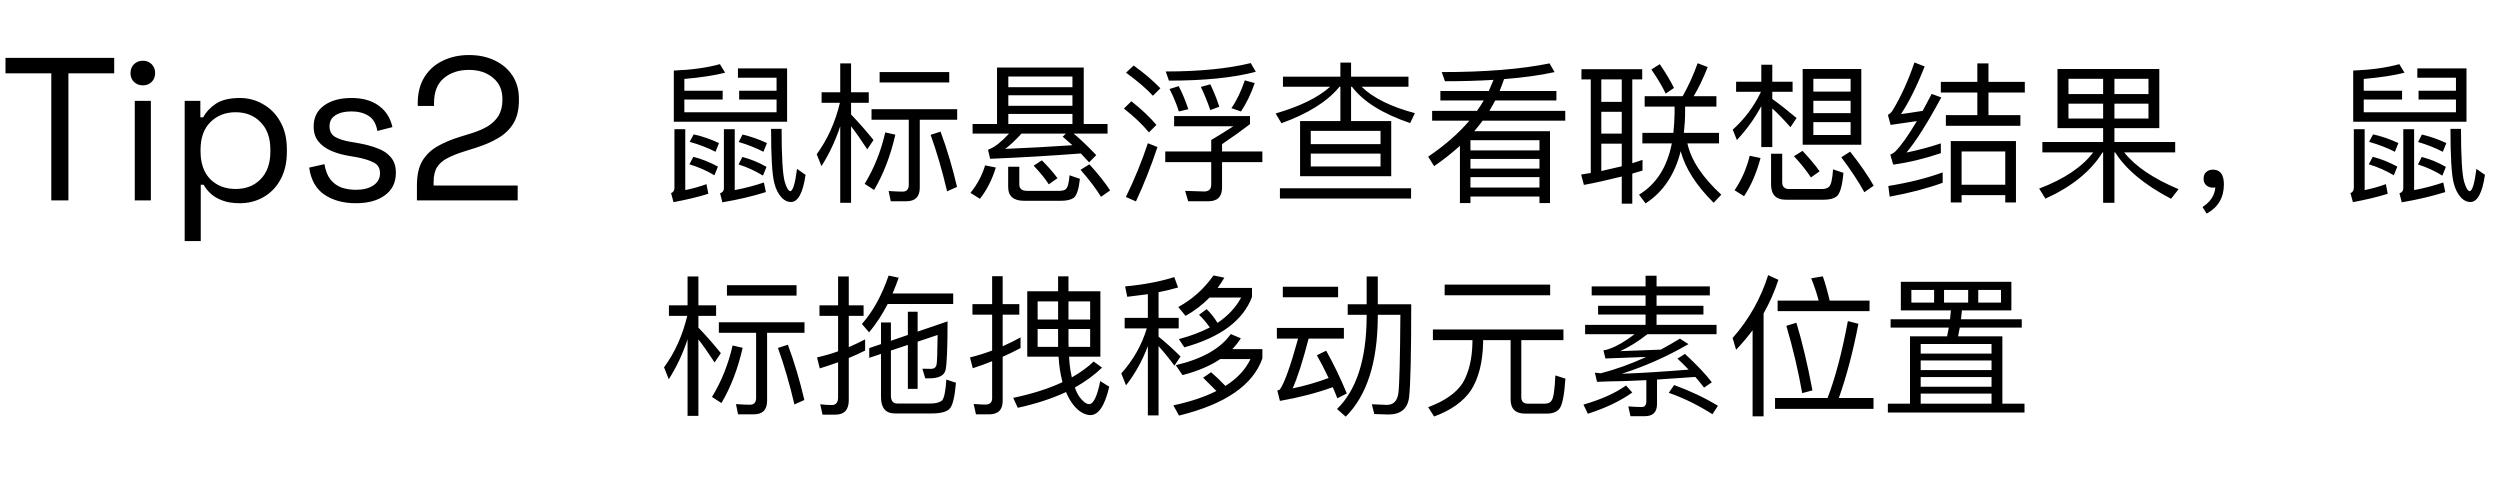 <svg width="786" height="151" viewBox="0 0 786 151" fill="none" xmlns="http://www.w3.org/2000/svg">
<path d="M16.128 63V23.064H1.728V18.2H35.904V23.064H21.504V63H16.128ZM42.374 63V31.704H47.431V63H42.374ZM44.934 26.84C43.825 26.84 42.886 26.477 42.118 25.752C41.393 25.027 41.031 24.109 41.031 23C41.031 21.848 41.393 20.909 42.118 20.184C42.886 19.459 43.825 19.096 44.934 19.096C46.044 19.096 46.961 19.459 47.687 20.184C48.412 20.909 48.775 21.848 48.775 23C48.775 24.109 48.412 25.027 47.687 25.752C46.961 26.477 46.044 26.84 44.934 26.84ZM58.062 75.8V31.704H62.99V36.888H63.886C64.697 35.309 65.998 33.901 67.79 32.664C69.625 31.427 72.163 30.808 75.406 30.808C78.094 30.808 80.547 31.469 82.766 32.792C85.027 34.072 86.819 35.907 88.142 38.296C89.507 40.685 90.19 43.565 90.19 46.936V47.768C90.19 51.096 89.529 53.976 88.206 56.408C86.883 58.84 85.091 60.696 82.83 61.976C80.611 63.256 78.137 63.896 75.406 63.896C73.23 63.896 71.374 63.597 69.838 63C68.345 62.445 67.129 61.72 66.19 60.824C65.251 59.928 64.526 59.011 64.014 58.072H63.118V75.8H58.062ZM74.062 59.416C77.305 59.416 79.929 58.392 81.934 56.344C83.982 54.253 85.006 51.352 85.006 47.64V47.064C85.006 43.352 83.982 40.472 81.934 38.424C79.929 36.333 77.305 35.288 74.062 35.288C70.862 35.288 68.217 36.333 66.126 38.424C64.078 40.472 63.054 43.352 63.054 47.064V47.64C63.054 51.352 64.078 54.253 66.126 56.344C68.217 58.392 70.862 59.416 74.062 59.416ZM111.858 63.896C107.975 63.896 104.69 63 102.002 61.208C99.356 59.416 97.756 56.579 97.201 52.696L102.002 51.608C102.343 53.656 102.983 55.277 103.922 56.472C104.86 57.624 106.012 58.456 107.378 58.968C108.786 59.437 110.279 59.672 111.858 59.672C114.204 59.672 116.06 59.203 117.426 58.264C118.791 57.325 119.474 56.067 119.474 54.488C119.474 52.867 118.812 51.736 117.49 51.096C116.21 50.413 114.439 49.859 112.178 49.432L109.554 48.984C107.548 48.643 105.714 48.109 104.05 47.384C102.386 46.659 101.063 45.677 100.082 44.44C99.1 43.203 98.609 41.645 98.609 39.768C98.609 36.952 99.698 34.755 101.874 33.176C104.05 31.597 106.93 30.808 110.514 30.808C114.055 30.808 116.914 31.619 119.09 33.24C121.308 34.819 122.738 37.059 123.378 39.96L118.642 41.176C118.258 38.915 117.34 37.336 115.89 36.44C114.439 35.501 112.647 35.032 110.514 35.032C108.38 35.032 106.695 35.437 105.458 36.248C104.22 37.016 103.602 38.168 103.602 39.704C103.602 41.197 104.178 42.307 105.33 43.032C106.524 43.715 108.103 44.227 110.066 44.568L112.69 45.016C114.908 45.4 116.892 45.933 118.642 46.616C120.434 47.256 121.842 48.195 122.866 49.432C123.932 50.669 124.466 52.291 124.466 54.296C124.466 57.368 123.314 59.736 121.01 61.4C118.748 63.064 115.698 63.896 111.858 63.896ZM131.08 63V58.328C131.08 55.128 131.634 52.568 132.744 50.648C133.896 48.728 135.474 47.192 137.48 46.04C139.528 44.845 141.96 43.821 144.776 42.968L148.296 41.88C150.216 41.283 151.901 40.557 153.352 39.704C154.802 38.808 155.933 37.699 156.744 36.376C157.554 35.011 157.96 33.347 157.96 31.384V31.128C157.96 28.312 156.978 26.093 155.016 24.472C153.053 22.808 150.536 21.976 147.464 21.976C144.221 21.976 141.576 22.851 139.528 24.6C137.48 26.307 136.456 28.909 136.456 32.408V33.304H131.336V32.472C131.336 29.229 132.04 26.477 133.448 24.216C134.856 21.955 136.776 20.248 139.208 19.096C141.64 17.901 144.392 17.304 147.464 17.304C150.536 17.304 153.245 17.88 155.592 19.032C157.981 20.184 159.837 21.784 161.16 23.832C162.482 25.88 163.144 28.269 163.144 31V31.576C163.144 34.477 162.568 36.888 161.416 38.808C160.264 40.685 158.664 42.221 156.616 43.416C154.61 44.611 152.242 45.635 149.512 46.488L146.056 47.576C143.88 48.259 142.066 48.984 140.616 49.752C139.208 50.477 138.141 51.416 137.416 52.568C136.69 53.72 136.328 55.277 136.328 57.24V58.328H162.76V63H131.08Z" fill="black"/>
<path d="M233.448 42.296C236.04 42.904 238.6 43.8 241.128 44.984L240.024 47.72C237.592 46.472 235 45.448 232.248 44.648L233.448 42.296ZM233.4 49.352C236.024 50.024 238.552 51.064 240.984 52.472L239.88 55.208C237.416 53.704 234.856 52.536 232.2 51.704L233.4 49.352ZM218.088 42.248C220.84 42.856 223.496 43.768 226.056 44.984L224.952 47.72C222.52 46.472 219.816 45.432 216.84 44.6L218.088 42.248ZM217.992 49.304C220.52 49.944 223.096 50.968 225.72 52.376L224.616 55.112C222.152 53.64 219.528 52.488 216.744 51.656L217.992 49.304ZM215.16 31.304V35.288H244.152V31.304H232.392V28.52H244.152V24.44H232.008V21.512H247.464V38.264H211.848V22.184C217.48 21.96 222.312 21.288 226.344 20.168L227.976 22.856C224.776 23.688 220.504 24.344 215.16 24.824V28.52H227.208V31.304H215.16ZM248.664 63.512C247.64 63.512 246.696 63.08 245.832 62.216C244.712 61.032 243.912 59.464 243.432 57.512C242.76 54.92 242.424 49.256 242.424 40.52H245.736C245.736 49.352 246.072 54.92 246.744 57.224C247.288 59.048 247.864 60.008 248.472 60.104C249.304 60.008 250.008 57.672 250.584 53.096L253.272 54.968C252.44 60.664 250.904 63.512 248.664 63.512ZM210.984 60.728C211.688 60.44 212.04 59.896 212.04 59.096V40.616H215.448V59.768C217.816 59.288 220.04 58.664 222.12 57.896L222.696 60.92C219.656 61.88 216.008 62.76 211.752 63.56L210.984 60.728ZM226.392 60.776C227.192 60.488 227.592 59.976 227.592 59.24V40.616H231V59.768C234.2 59.16 237.256 58.36 240.168 57.368L240.792 60.392C236.6 61.704 232.04 62.776 227.112 63.608L226.392 60.776ZM264.168 19.928H267.576V29H273.144V32.312H267.576V36.008C269.848 38.344 272.2 41.016 274.632 44.024L272.664 46.952C270.68 43.912 268.984 41.496 267.576 39.704V63.752H264.168V39.704C262.632 44.312 260.664 48.488 258.264 52.232L256.776 48.488C260.168 43.848 262.6 38.456 264.072 32.312H258.312V29H264.168V19.928ZM281.496 42.344C279.992 48.936 277.768 54.728 274.824 59.72L271.848 57.8C274.824 52.936 276.984 47.544 278.328 41.624L281.496 42.344ZM295.704 41.384C297.72 46.792 299.448 52.584 300.888 58.76L297.768 60.152C296.2 53.528 294.472 47.608 292.584 42.392L295.704 41.384ZM280.056 63.272L279.384 60.056C281.432 60.184 282.888 60.248 283.752 60.248C285.064 60.248 285.72 59.544 285.72 58.136V37.64H274.008V34.328H300.936V37.64H289.176V59C289.176 61.848 287.768 63.272 284.952 63.272H280.056ZM276.552 22.664H298.44V25.928H276.552V22.664ZM340.728 21.224V38.984H348.216V42.008H337.56C339.544 43.64 341.912 45.896 344.664 48.776L342.408 51.032C341.256 49.752 340.392 48.824 339.816 48.248C330.664 48.952 321.16 49.512 311.304 49.928L310.632 47.096C310.888 47 311.096 46.904 311.256 46.808C312.856 46.168 314.856 44.568 317.256 42.008H305.784V38.984H313.464V21.224H340.728ZM317.016 38.984H337.176V35.816H317.016V38.984ZM317.016 33.272H337.176V29.96H317.016V33.272ZM317.016 27.416H337.176V24.056H317.016V27.416ZM335.112 42.008H321.144C319.352 43.992 317.656 45.592 316.056 46.808C323.096 46.52 330.136 46.136 337.176 45.656C335.832 44.44 334.808 43.544 334.104 42.968L335.112 42.008ZM313.08 52.664C311.96 56.408 310.296 59.688 308.088 62.504L305.112 60.632C307.224 58.04 308.76 55.16 309.72 51.992L313.08 52.664ZM321.96 63.128C318.632 63.128 316.968 61.672 316.968 58.76V52.424H320.472V58.04C320.472 59.352 321.304 60.008 322.968 60.008H332.952C334.008 60.008 334.728 59.816 335.112 59.432C335.688 58.952 336.072 57.512 336.264 55.112L339.528 56.216C339.176 59.48 338.52 61.48 337.56 62.216C336.664 62.824 335.336 63.128 333.576 63.128H321.96ZM327.576 50.408C329.688 52.552 331.32 54.424 332.472 56.024L329.736 57.944C328.552 56.12 326.968 54.168 324.984 52.088L327.576 50.408ZM342.504 51.656C345.288 54.728 347.464 57.464 349.032 59.864L346.152 61.88C344.616 59.352 342.472 56.52 339.72 53.384L342.504 51.656ZM366.36 47.624H380.808V44.024C383.208 42.584 385.528 41.144 387.768 39.704H369.144V36.488H393V39.032C390.728 40.792 387.8 42.888 384.216 45.32V47.624H396.888V50.984H384.216V58.952C384.216 61.832 382.792 63.272 379.944 63.272H373.56L372.6 60.008C375.992 60.136 377.992 60.2 378.6 60.2C380.072 60.2 380.808 59.464 380.808 57.992V50.984H366.36V47.624ZM394.488 26.12C393.336 29.48 391.896 32.456 390.168 35.048L387.144 33.992C388.744 31.752 390.152 28.84 391.368 25.256L394.488 26.12ZM380.52 26.504C381.672 28.904 382.616 31.256 383.352 33.56L380.52 34.616C379.624 31.992 378.632 29.56 377.544 27.32L380.52 26.504ZM370.584 27.08C371.704 29.224 372.712 31.64 373.608 34.328L370.632 35.048C369.928 32.776 368.952 30.424 367.704 27.992L370.584 27.08ZM394.824 22.568C387.848 24.424 378.744 25.352 367.512 25.352L366.504 22.472C377.128 22.472 386.04 21.592 393.24 19.832L394.824 22.568ZM356.424 20.6C359.784 23.032 362.584 25.416 364.824 27.752L362.472 30.104C360.488 27.928 357.672 25.512 354.024 22.856L356.424 20.6ZM355.704 31.832C358.968 34.424 361.592 36.904 363.576 39.272L361.224 41.624C359.24 39.192 356.616 36.696 353.352 34.136L355.704 31.832ZM363.912 46.232C361.864 52.344 359.608 58.04 357.144 63.32L353.976 61.928C356.696 56.36 359 50.728 360.888 45.032L363.912 46.232ZM408.744 38.072H421.416V27.272H421.128C417.384 31.88 411.304 35.704 402.888 38.744L401.064 35.672C408.68 33.464 414.392 30.664 418.2 27.272H403.368V24.104H421.416V19.688H424.776V24.104H442.824V27.272H428.088C431.704 30.792 437.288 33.56 444.84 35.576L443.352 38.696C434.68 35.752 428.584 31.944 425.064 27.272H424.776V38.072H437.4V55.4H408.744V38.072ZM434.04 52.328V48.296H412.104V52.328H434.04ZM412.104 45.32H434.04V41.144H412.104V45.32ZM402.408 59.192H443.64V62.408H402.408V59.192ZM452.856 28.616H468.072L469.56 25.112C464.856 25.4 459.768 25.544 454.296 25.544L453.288 22.664C466.92 22.664 478.216 21.752 487.176 19.928L488.76 22.664C484.312 23.656 479.016 24.392 472.872 24.872C472.52 25.928 472.056 27.176 471.48 28.616H489.336V31.592H470.088C469.704 32.36 469.096 33.448 468.264 34.856H492.12V37.928H466.152C465.192 39.208 464.312 40.312 463.512 41.24H487.32V63.848H484.008V61.784H462.312V63.848H459V45.848C456.376 48.216 453.672 50.344 450.888 52.232L449.016 49.256C454.296 45.672 458.616 41.896 461.976 37.928H450.264V34.856H464.376C465.176 33.704 465.88 32.616 466.488 31.592H452.856V28.616ZM462.312 49.976V53H484.008V49.976H462.312ZM484.008 47.288V44.072H462.312V47.288H484.008ZM462.312 55.688V58.952H484.008V55.688H462.312ZM517.08 30.248H529.032C530.888 26.952 532.456 23.496 533.736 19.88L536.904 21.08C535.432 24.792 533.96 27.848 532.488 30.248H539.64V33.512H529.8V34.952C529.8 37.192 529.672 39.464 529.416 41.768H540.456V45.08H530.52C531.672 50.36 535.224 55.736 541.176 61.208L538.776 63.752C533.272 58.28 529.816 52.872 528.408 47.528C526.552 54.92 522.872 60.392 517.368 63.944L515.304 61.208C520.712 57.944 524.152 52.568 525.624 45.08H516.36V41.768H526.104C526.328 39.656 526.456 37.64 526.488 35.72V33.512H517.08V30.248ZM521.832 20.168C523.752 22.984 525.24 25.48 526.296 27.656L523.704 29.432C522.616 27.16 521.112 24.632 519.192 21.848L521.832 20.168ZM497.208 21.752H516.312V24.968H513.192V51.32C513.928 51.064 515 50.712 516.408 50.264V53.624C515.192 54.008 514.12 54.328 513.192 54.584V64.04H509.88V55.496C505.432 56.616 501.464 57.496 497.976 58.136L497.112 54.872L500.136 54.392V24.968H497.208V21.752ZM503.448 53.768C505.912 53.224 508.056 52.728 509.88 52.28V45.176H503.448V53.768ZM503.448 42.008H509.88V35.144H503.448V42.008ZM503.448 32.024H509.88V24.968H503.448V32.024ZM566.76 21.704H585.192V45.512H566.76V21.704ZM581.832 42.44V38.408H570.12V42.44H581.832ZM570.12 35.576H581.832V31.688H570.12V35.576ZM570.12 28.808H581.832V24.776H570.12V28.808ZM557.208 46.232H553.752V33.368C551.672 37.24 549.112 40.792 546.072 44.024L544.776 40.76C548.52 37.4 551.48 33.432 553.656 28.856H545.832V25.688H553.752V20.36H557.208V25.688H563.592V28.856H557.208V31.112C559.576 32.808 562.12 34.808 564.84 37.112L562.92 39.992C560.776 37.56 558.872 35.592 557.208 34.088V46.232ZM553.512 49.688C552.264 54.36 550.536 58.36 548.328 61.688L545.352 59.816C547.56 56.552 549.144 52.936 550.104 48.968L553.512 49.688ZM561.432 62.792C558.36 62.792 556.824 61.192 556.824 57.992V48.344H560.328V57.272C560.328 58.712 561.048 59.432 562.488 59.432H572.808C573.832 59.432 574.6 59.176 575.112 58.664C575.72 57.992 576.12 56.184 576.312 53.24L579.576 54.344C579.224 58.344 578.536 60.792 577.512 61.688C576.616 62.424 575.256 62.792 573.432 62.792H561.432ZM566.712 47.432C569.08 49.96 570.872 52.104 572.088 53.864L569.352 55.784C567.944 53.64 566.168 51.416 564.024 49.112L566.712 47.432ZM581.688 47.672C584.888 51.736 587.352 55.304 589.08 58.376L586.152 60.44C584.328 57.112 581.912 53.448 578.904 49.448L581.688 47.672ZM610.776 57.464C605.944 59.224 600.392 60.68 594.12 61.832L593.688 58.472C600.088 57.448 605.784 56.024 610.776 54.2V57.464ZM605.112 20.888C602.68 27.064 600.2 32.056 597.672 35.864C599.848 35.576 602.12 35.24 604.488 34.856L607.32 29.528L610.344 30.632C605.992 38.696 602.344 44.472 599.4 47.96C603.048 47.224 606.648 46.264 610.2 45.08V48.152C605.016 49.912 600.024 51.112 595.224 51.752L594.312 48.632C594.952 48.344 595.48 48.008 595.896 47.624C597.752 45.736 600.008 42.552 602.664 38.072C600.616 38.392 597.864 38.792 594.408 39.272L593.544 36.104C594.088 35.848 594.568 35.416 594.984 34.808C597.672 30.36 599.976 25.304 601.896 19.64L605.112 20.888ZM610.2 25.736H621.672V19.928H625.176V25.736H636.6V29.096H625.176V36.2H635.208V39.56H611.784V36.2H621.672V29.096H610.2V25.736ZM633.816 44.36V63.656H630.456V61.352H616.728V63.656H613.32V44.36H633.816ZM616.728 58.088H630.456V47.624H616.728V58.088ZM646.872 21.704H678.888V40.28H664.776V44.648H683.88V47.912H667.848C671.272 52.264 676.968 56.12 684.936 59.48L682.584 62.504C674.232 58.12 668.376 53.256 665.016 47.912H664.776V63.752H661.224V47.912H661.032C657.384 53.832 651.4 58.68 643.08 62.456L641.112 59.288C648.952 56.312 654.616 52.52 658.104 47.912H642.12V44.648H661.224V40.28H646.872V21.704ZM675.48 37.256V32.6H664.776V37.256H675.48ZM661.224 37.256V32.6H650.328V37.256H661.224ZM650.328 29.576H661.224V24.776H650.328V29.576ZM664.776 24.776V29.576H675.48V24.776H664.776ZM695.736 53.336C698.04 53.336 699.192 54.888 699.192 57.992C699.192 62.12 697.384 65.176 693.768 67.16L692.472 65.096C694.968 63.464 696.312 61.4 696.504 58.904C696.248 58.968 695.992 59 695.736 59C694.936 59 694.232 58.744 693.624 58.232C693.08 57.72 692.808 57.048 692.808 56.216C692.808 55.256 693.08 54.552 693.624 54.104C694.168 53.592 694.872 53.336 695.736 53.336ZM761.448 42.296C764.04 42.904 766.6 43.8 769.128 44.984L768.024 47.72C765.592 46.472 763 45.448 760.248 44.648L761.448 42.296ZM761.4 49.352C764.024 50.024 766.552 51.064 768.984 52.472L767.88 55.208C765.416 53.704 762.856 52.536 760.2 51.704L761.4 49.352ZM746.088 42.248C748.84 42.856 751.496 43.768 754.056 44.984L752.952 47.72C750.52 46.472 747.816 45.432 744.84 44.6L746.088 42.248ZM745.992 49.304C748.52 49.944 751.096 50.968 753.72 52.376L752.616 55.112C750.152 53.64 747.528 52.488 744.744 51.656L745.992 49.304ZM743.16 31.304V35.288H772.152V31.304H760.392V28.52H772.152V24.44H760.008V21.512H775.464V38.264H739.848V22.184C745.48 21.96 750.312 21.288 754.344 20.168L755.976 22.856C752.776 23.688 748.504 24.344 743.16 24.824V28.52H755.208V31.304H743.16ZM776.664 63.512C775.64 63.512 774.696 63.08 773.832 62.216C772.712 61.032 771.912 59.464 771.432 57.512C770.76 54.92 770.424 49.256 770.424 40.52H773.736C773.736 49.352 774.072 54.92 774.744 57.224C775.288 59.048 775.864 60.008 776.472 60.104C777.304 60.008 778.008 57.672 778.584 53.096L781.272 54.968C780.44 60.664 778.904 63.512 776.664 63.512ZM738.984 60.728C739.688 60.44 740.04 59.896 740.04 59.096V40.616H743.448V59.768C745.816 59.288 748.04 58.664 750.12 57.896L750.696 60.92C747.656 61.88 744.008 62.76 739.752 63.56L738.984 60.728ZM754.392 60.776C755.192 60.488 755.592 59.976 755.592 59.24V40.616H759V59.768C762.2 59.16 765.256 58.36 768.168 57.368L768.792 60.392C764.6 61.704 760.04 62.776 755.112 63.608L754.392 60.776ZM216.168 86.928H219.576V96H225.144V99.312H219.576V103.008C221.848 105.344 224.2 108.016 226.632 111.024L224.664 113.952C222.68 110.912 220.984 108.496 219.576 106.704V130.752H216.168V106.704C214.632 111.312 212.664 115.488 210.264 119.232L208.776 115.488C212.168 110.848 214.6 105.456 216.072 99.312H210.312V96H216.168V86.928ZM233.496 109.344C231.992 115.936 229.768 121.728 226.824 126.72L223.848 124.8C226.824 119.936 228.984 114.544 230.328 108.624L233.496 109.344ZM247.704 108.384C249.72 113.792 251.448 119.584 252.888 125.76L249.768 127.152C248.2 120.528 246.472 114.608 244.584 109.392L247.704 108.384ZM232.056 130.272L231.384 127.056C233.432 127.184 234.888 127.248 235.752 127.248C237.064 127.248 237.72 126.544 237.72 125.136V104.64H226.008V101.328H252.936V104.64H241.176V126C241.176 128.848 239.768 130.272 236.952 130.272H232.056ZM228.552 89.664H250.44V92.928H228.552V89.664ZM258.6 130.368L257.88 127.104C259.256 127.264 260.456 127.344 261.48 127.344C262.824 127.344 263.496 126.544 263.496 124.944V113.904C260.936 114.8 259.016 115.44 257.736 115.824L256.872 112.368C259.272 111.824 261.48 111.184 263.496 110.448V99.312H257.64V96H263.496V86.928H266.856V96H271.512V99.312H266.856V109.152C268.712 108.32 270.424 107.504 271.992 106.704V110.208C270.552 110.944 268.84 111.728 266.856 112.56V125.808C266.856 128.848 265.448 130.368 262.632 130.368H258.6ZM279.096 95.568C277.4 98.864 275.448 101.84 273.24 104.496L270.984 101.856C274.408 98.016 277.208 92.944 279.384 86.64L282.552 87.312C282.104 88.624 281.464 90.272 280.632 92.256H299.688V95.568H279.096ZM297.912 101.04C297.912 109.296 297.704 114.384 297.288 116.304C296.904 118.064 295.192 118.944 292.152 118.944H290.904L289.992 115.92L292.728 115.968C293.688 115.968 294.264 115.52 294.456 114.624C294.616 113.824 294.728 110.72 294.792 105.312L288.504 107.424V122.256H285.432V108.432L280.104 110.208V124.368C280.104 126.032 280.776 126.864 282.12 126.864H292.536C294.136 126.864 295.336 126.56 296.136 125.952C296.84 125.248 297.304 123.04 297.528 119.328L300.552 120.336C300.168 124.848 299.496 127.584 298.536 128.544C297.544 129.504 295.72 129.984 293.064 129.984H281.352C278.44 129.984 276.984 128.256 276.984 124.8V111.264L273.288 112.512V109.44L276.984 108.192V101.376H280.104V107.136L285.432 105.312V98.016H288.504V104.256L297.912 101.04ZM322.968 91.584H332.664V86.88H335.928V91.584H345.96V112.128H336.12C336.216 114.272 336.456 116.208 336.84 117.936L336.984 118.656C339.768 117.056 342.056 115.392 343.848 113.664L346.488 115.584C344.056 117.92 341.208 120 337.944 121.824C338.296 122.912 338.776 123.904 339.384 124.8C340.536 126.304 341.544 127.056 342.408 127.056C343.784 127.056 344.952 124.64 345.912 119.808L348.744 121.584C347.368 127.536 345.384 130.512 342.792 130.512C341 130.448 339.288 129.456 337.656 127.536C336.696 126.384 335.864 124.96 335.16 123.264C330.648 125.344 325.592 126.992 319.992 128.208L318.552 125.088C324.6 123.808 329.768 122.16 334.056 120.144C333.96 119.952 333.912 119.76 333.912 119.568C333.368 117.52 333 115.04 332.808 112.128H322.968V91.584ZM342.744 109.056V103.44H335.928V107.52C335.928 108.224 335.944 108.736 335.976 109.056H342.744ZM332.664 109.056V103.44H326.232V109.056H332.664ZM326.232 100.464H332.664V94.752H326.232V100.464ZM335.928 94.752V100.464H342.744V94.752H335.928ZM306.84 130.272L306.12 127.008C307.848 127.136 309.08 127.2 309.816 127.2C311.224 127.2 311.928 126.528 311.928 125.184V113.568C310.04 114.336 308.008 115.072 305.832 115.776L304.968 112.368C307.336 111.792 309.656 111.072 311.928 110.208V98.928H305.736V95.616H311.928V86.832H315.24V95.616H320.472V98.928H315.24V108.864C317.32 107.936 319.192 107.008 320.856 106.08V109.44C319.032 110.4 317.16 111.312 315.24 112.176V126.048C315.24 128.864 313.816 130.272 310.968 130.272H306.84ZM353.736 90.048C359.592 89.504 364.744 88.528 369.192 87.12L370.392 90.384C368.664 90.896 366.616 91.392 364.248 91.872V99.936H370.584V103.248H364.248V105.84C366.328 107.504 368.632 109.584 371.16 112.08L369.24 114.96C367.512 112.624 365.848 110.576 364.248 108.816V130.608H360.888V108.816C359.128 113.456 356.84 117.568 354.024 121.152L352.536 117.408C356.312 113.184 358.984 108.464 360.552 103.248H353.592V99.936H360.888V92.496C358.328 92.848 356.168 93.12 354.408 93.312L353.736 90.048ZM390.12 106.368C389.352 107.552 388.456 108.688 387.432 109.776H396.888V112.704C393.912 121.12 385.176 127.104 370.68 130.656L368.904 127.44C374.184 126.32 378.696 124.816 382.44 122.928L378.264 118.752L380.76 117.024C382.264 118.304 383.768 119.744 385.272 121.344C388.984 118.976 391.608 116.16 393.144 112.896H383.64C380.504 115.008 376.552 116.688 371.784 117.936L369.672 114.816C378.024 112.832 383.784 109.568 386.952 105.024L390.12 106.368ZM384.936 87.312C384.392 88.24 383.688 89.312 382.824 90.528H393.624V93.36C390.84 100.752 383.752 106.032 372.36 109.2L370.632 106.608C374.184 105.68 377.432 104.464 380.376 102.96C379.16 101.264 378.024 99.936 376.968 98.976L379.368 97.2C380.744 98.544 381.88 99.984 382.776 101.52C386.072 99.312 388.552 96.656 390.216 93.552H380.28C378.04 95.824 375.528 97.744 372.744 99.312L370.44 96.528C374.856 94.128 378.552 90.816 381.528 86.592L384.936 87.312ZM403.32 90.144H420.696V93.456H403.32V90.144ZM401.448 103.104H422.52V106.464H411.432C409.544 113.696 407.864 118.912 406.392 122.112C410.136 121.344 413.912 120.256 417.72 118.848C416.408 116.096 415.176 113.712 414.024 111.696L416.952 110.256C419.288 114.416 421.448 118.896 423.432 123.696L420.456 125.232C420.04 124.112 419.56 122.944 419.016 121.728C413.96 123.552 408.424 124.992 402.408 126.048L401.592 122.784L402.36 122.496C403.8 120.512 405.72 115.168 408.12 106.464H401.448V103.104ZM429.672 86.928H433.176V95.664H443.688C443.688 111.312 443.464 121.072 443.016 124.944C442.536 128.528 440.36 130.32 436.488 130.32C435.656 130.32 434.184 130.272 432.072 130.176L431.304 127.104C433.736 127.232 435.32 127.296 436.056 127.296C438.104 127.296 439.304 126.064 439.656 123.6C439.976 121.04 440.184 112.832 440.28 98.976H433.176V99.84C433.08 114.016 429.72 124.4 423.096 130.992L420.36 128.592C426.472 122.64 429.576 113.056 429.672 99.84V98.976H423.72V95.664H429.672V86.928ZM454.2 89.472H487.368V92.832H454.2V89.472ZM450.504 103.584H491.544V106.944H478.296V124.848C478.296 126.224 479 126.912 480.408 126.912H485.736C486.792 126.912 487.512 126.544 487.896 125.808C488.44 125.008 488.808 122.416 489 118.032L492.168 119.04C491.816 124.288 491.176 127.456 490.248 128.544C489.416 129.536 488.136 130.032 486.408 130.032H479.448C476.44 130.032 474.936 128.544 474.936 125.568V106.944H466.296V107.664C466.168 113.904 464.888 118.928 462.456 122.736C460.056 126.256 456.2 128.992 450.888 130.944L449.016 128.016C454.2 126.096 457.816 123.568 459.864 120.432C461.816 117.104 462.84 112.848 462.936 107.664V106.944H450.504V103.584ZM500.424 90.048H517.368V86.688H520.824V90.048H537.576V92.88H520.824V96.144H535.56V98.88H520.824V102.144H539.688V105.072H517.944C515.096 107.312 512.248 109.088 509.4 110.4C515.096 110.208 519.352 110.048 522.168 109.92C524.344 108.736 526.344 107.584 528.168 106.464L530.856 108.192C524.04 112.128 517.048 115.232 509.88 117.504C515.64 117.312 522.648 116.88 530.904 116.208C529.688 114.928 528.52 113.776 527.4 112.752L529.752 111.264C533.496 114.72 536.312 117.696 538.2 120.192L535.752 121.872C534.984 120.848 534.072 119.728 533.016 118.512C527.608 118.896 523.592 119.168 520.968 119.328V127.008C520.968 129.568 519.704 130.848 517.176 130.848H512.616L511.944 127.776C513.864 127.904 515.24 127.968 516.072 127.968C517.096 127.968 517.608 127.392 517.608 126.24V119.52C512.328 119.776 508.504 119.904 506.136 119.904L502.104 120.048L501.432 117.168L503.304 117.36C508.008 116.144 512.76 114.432 517.56 112.224C511.192 112.448 506.92 112.608 504.744 112.704L504.12 110.16C504.92 110.032 505.576 109.856 506.088 109.632C508.328 108.864 510.936 107.344 513.912 105.072H498.36V102.144H517.368V98.88H502.44V96.144H517.368V92.88H500.424V90.048ZM513.192 123.408C509.48 126.064 504.824 128.288 499.224 130.08L497.832 127.2C503.336 125.632 507.8 123.632 511.224 121.2L513.192 123.408ZM526.344 121.056C531.432 122.912 536.024 125.088 540.12 127.584L538.392 130.224C533.848 127.344 529.272 125.104 524.664 123.504L526.344 121.056ZM559.128 87.984C557.88 91.76 556.328 95.28 554.472 98.544V130.896H551.016V103.824C549.384 106 547.656 108.048 545.832 109.968L544.728 106.272C549.848 100.48 553.576 93.888 555.912 86.496L559.128 87.984ZM558.888 94.512H571.8C571.16 92.144 570.376 89.808 569.448 87.504L573.096 86.88C573.864 89.088 574.584 91.632 575.256 94.512H587.784V97.824H558.888V94.512ZM558.072 125.136H574.584C577.016 118.8 579.144 110.736 580.968 100.944L584.28 101.808C582.616 110.48 580.568 118.256 578.136 125.136H589.032V128.544H558.072V125.136ZM564.792 101.472C566.648 107.648 568.328 114.736 569.832 122.736L566.616 123.6C565.336 116.432 563.672 109.376 561.624 102.432L564.792 101.472ZM594.408 100.368H613.08L613.368 97.584H597.624V88.608H632.376V97.584H616.824L616.536 100.368H635.64V103.008H616.152L615.624 105.744H629.544V126.912H636.504V129.696H593.544V126.912H600.504V105.744H612.168L612.696 103.008H594.408V100.368ZM603.864 126.912H626.136V123.744H603.864V126.912ZM603.864 121.584H626.136V118.56H603.864V121.584ZM603.864 116.352H626.136V113.328H603.864V116.352ZM603.864 111.168H626.136V108.144H603.864V111.168ZM629.112 95.136V91.152H621.96V95.136H629.112ZM618.792 95.136V91.152H611.208V95.136H618.792ZM608.088 95.136V91.152H600.936V95.136H608.088Z" fill="black"/>
</svg>
